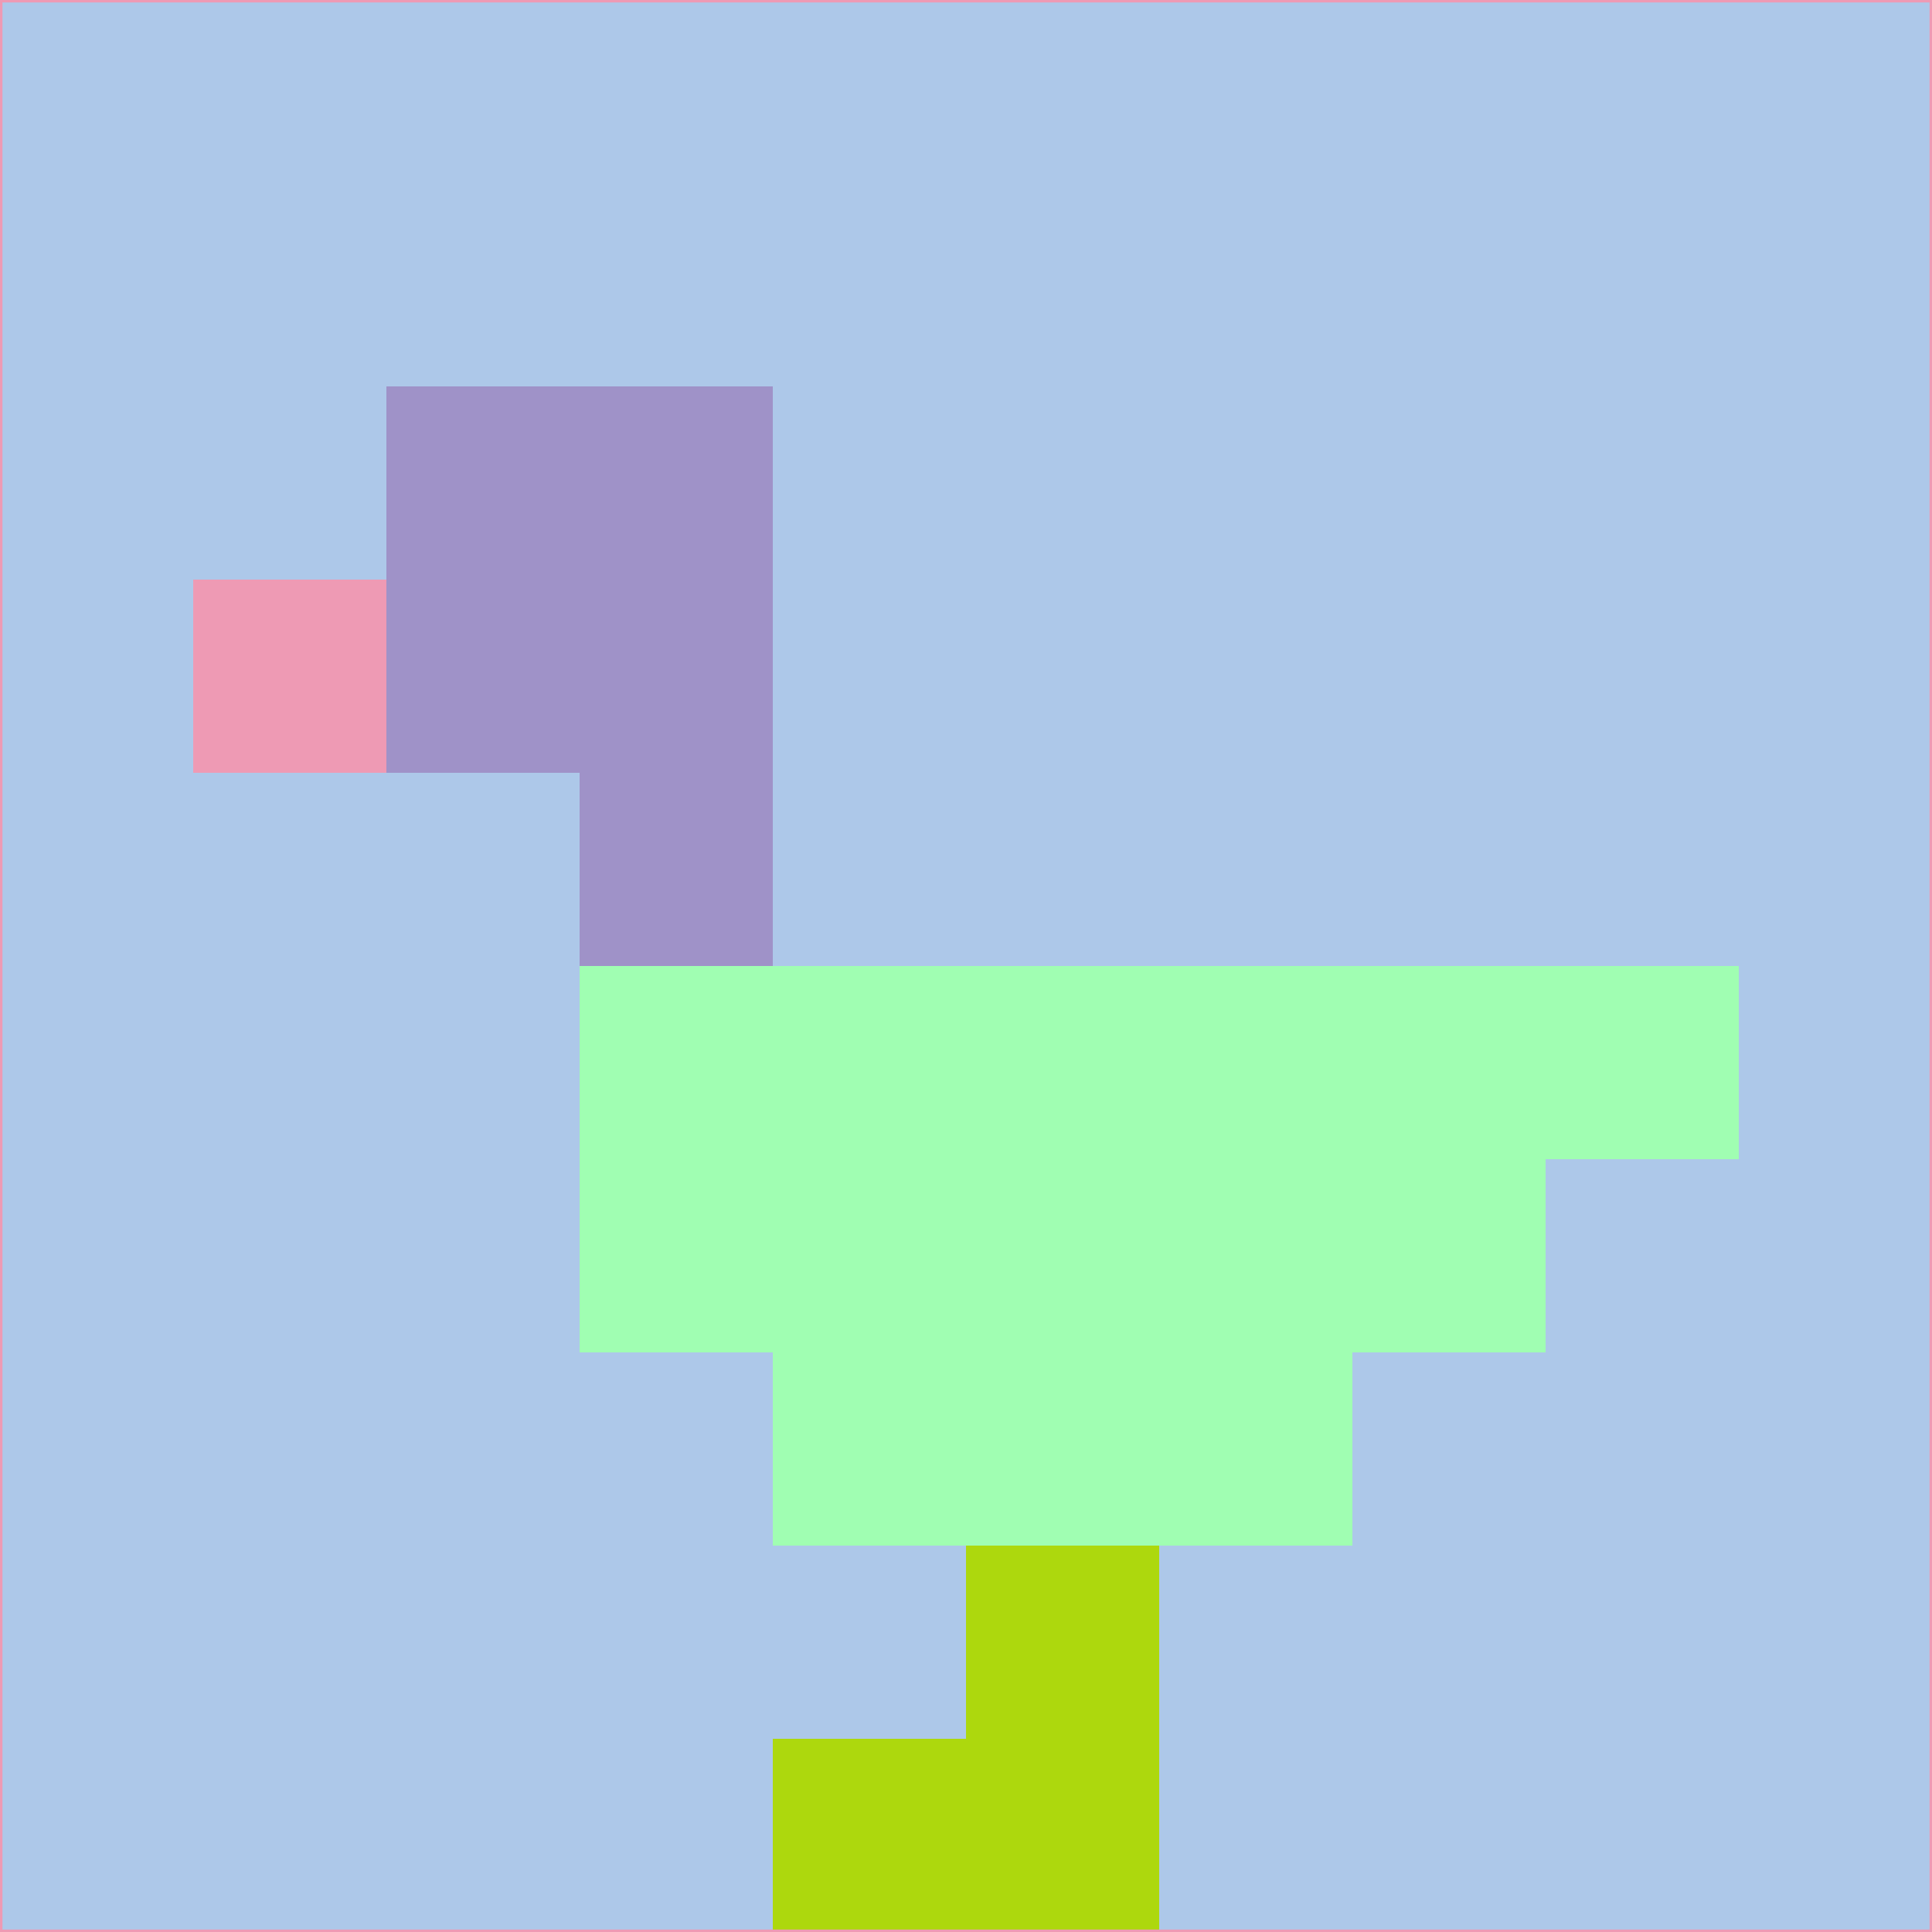 <svg xmlns="http://www.w3.org/2000/svg" version="1.1" width="785" height="785">
  <title>'goose-pfp-694263' by Dmitri Cherniak (Cyberpunk Edition)</title>
  <desc>
    seed=598615
    backgroundColor=#adc8e9
    padding=20
    innerPadding=0
    timeout=500
    dimension=1
    border=false
    Save=function(){return n.handleSave()}
    frame=12

    Rendered at 2024-09-15T22:37:00.944Z
    Generated in 1ms
    Modified for Cyberpunk theme with new color scheme
  </desc>
  <defs/>
  <rect width="100%" height="100%" fill="#adc8e9"/>
  <g>
    <g id="0-0">
      <rect x="0" y="0" height="785" width="785" fill="#adc8e9"/>
      <g>
        <!-- Neon blue -->
        <rect id="0-0-2-2-2-2" x="157" y="157" width="157" height="157" fill="#9f92c8"/>
        <rect id="0-0-3-2-1-4" x="235.5" y="157" width="78.5" height="314" fill="#9f92c8"/>
        <!-- Electric purple -->
        <rect id="0-0-4-5-5-1" x="314" y="392.5" width="392.5" height="78.5" fill="#a0feb2"/>
        <rect id="0-0-3-5-5-2" x="235.5" y="392.5" width="392.5" height="157" fill="#a0feb2"/>
        <rect id="0-0-4-5-3-3" x="314" y="392.5" width="235.5" height="235.5" fill="#a0feb2"/>
        <!-- Neon pink -->
        <rect id="0-0-1-3-1-1" x="78.5" y="235.5" width="78.5" height="78.5" fill="#ee9ab4"/>
        <!-- Cyber yellow -->
        <rect id="0-0-5-8-1-2" x="392.5" y="628" width="78.5" height="157" fill="#add80d"/>
        <rect id="0-0-4-9-2-1" x="314" y="706.5" width="157" height="78.5" fill="#add80d"/>
      </g>
      <rect x="0" y="0" stroke="#ee9ab4" stroke-width="2" height="785" width="785" fill="none"/>
    </g>
  </g>
  <script xmlns=""/>
</svg>